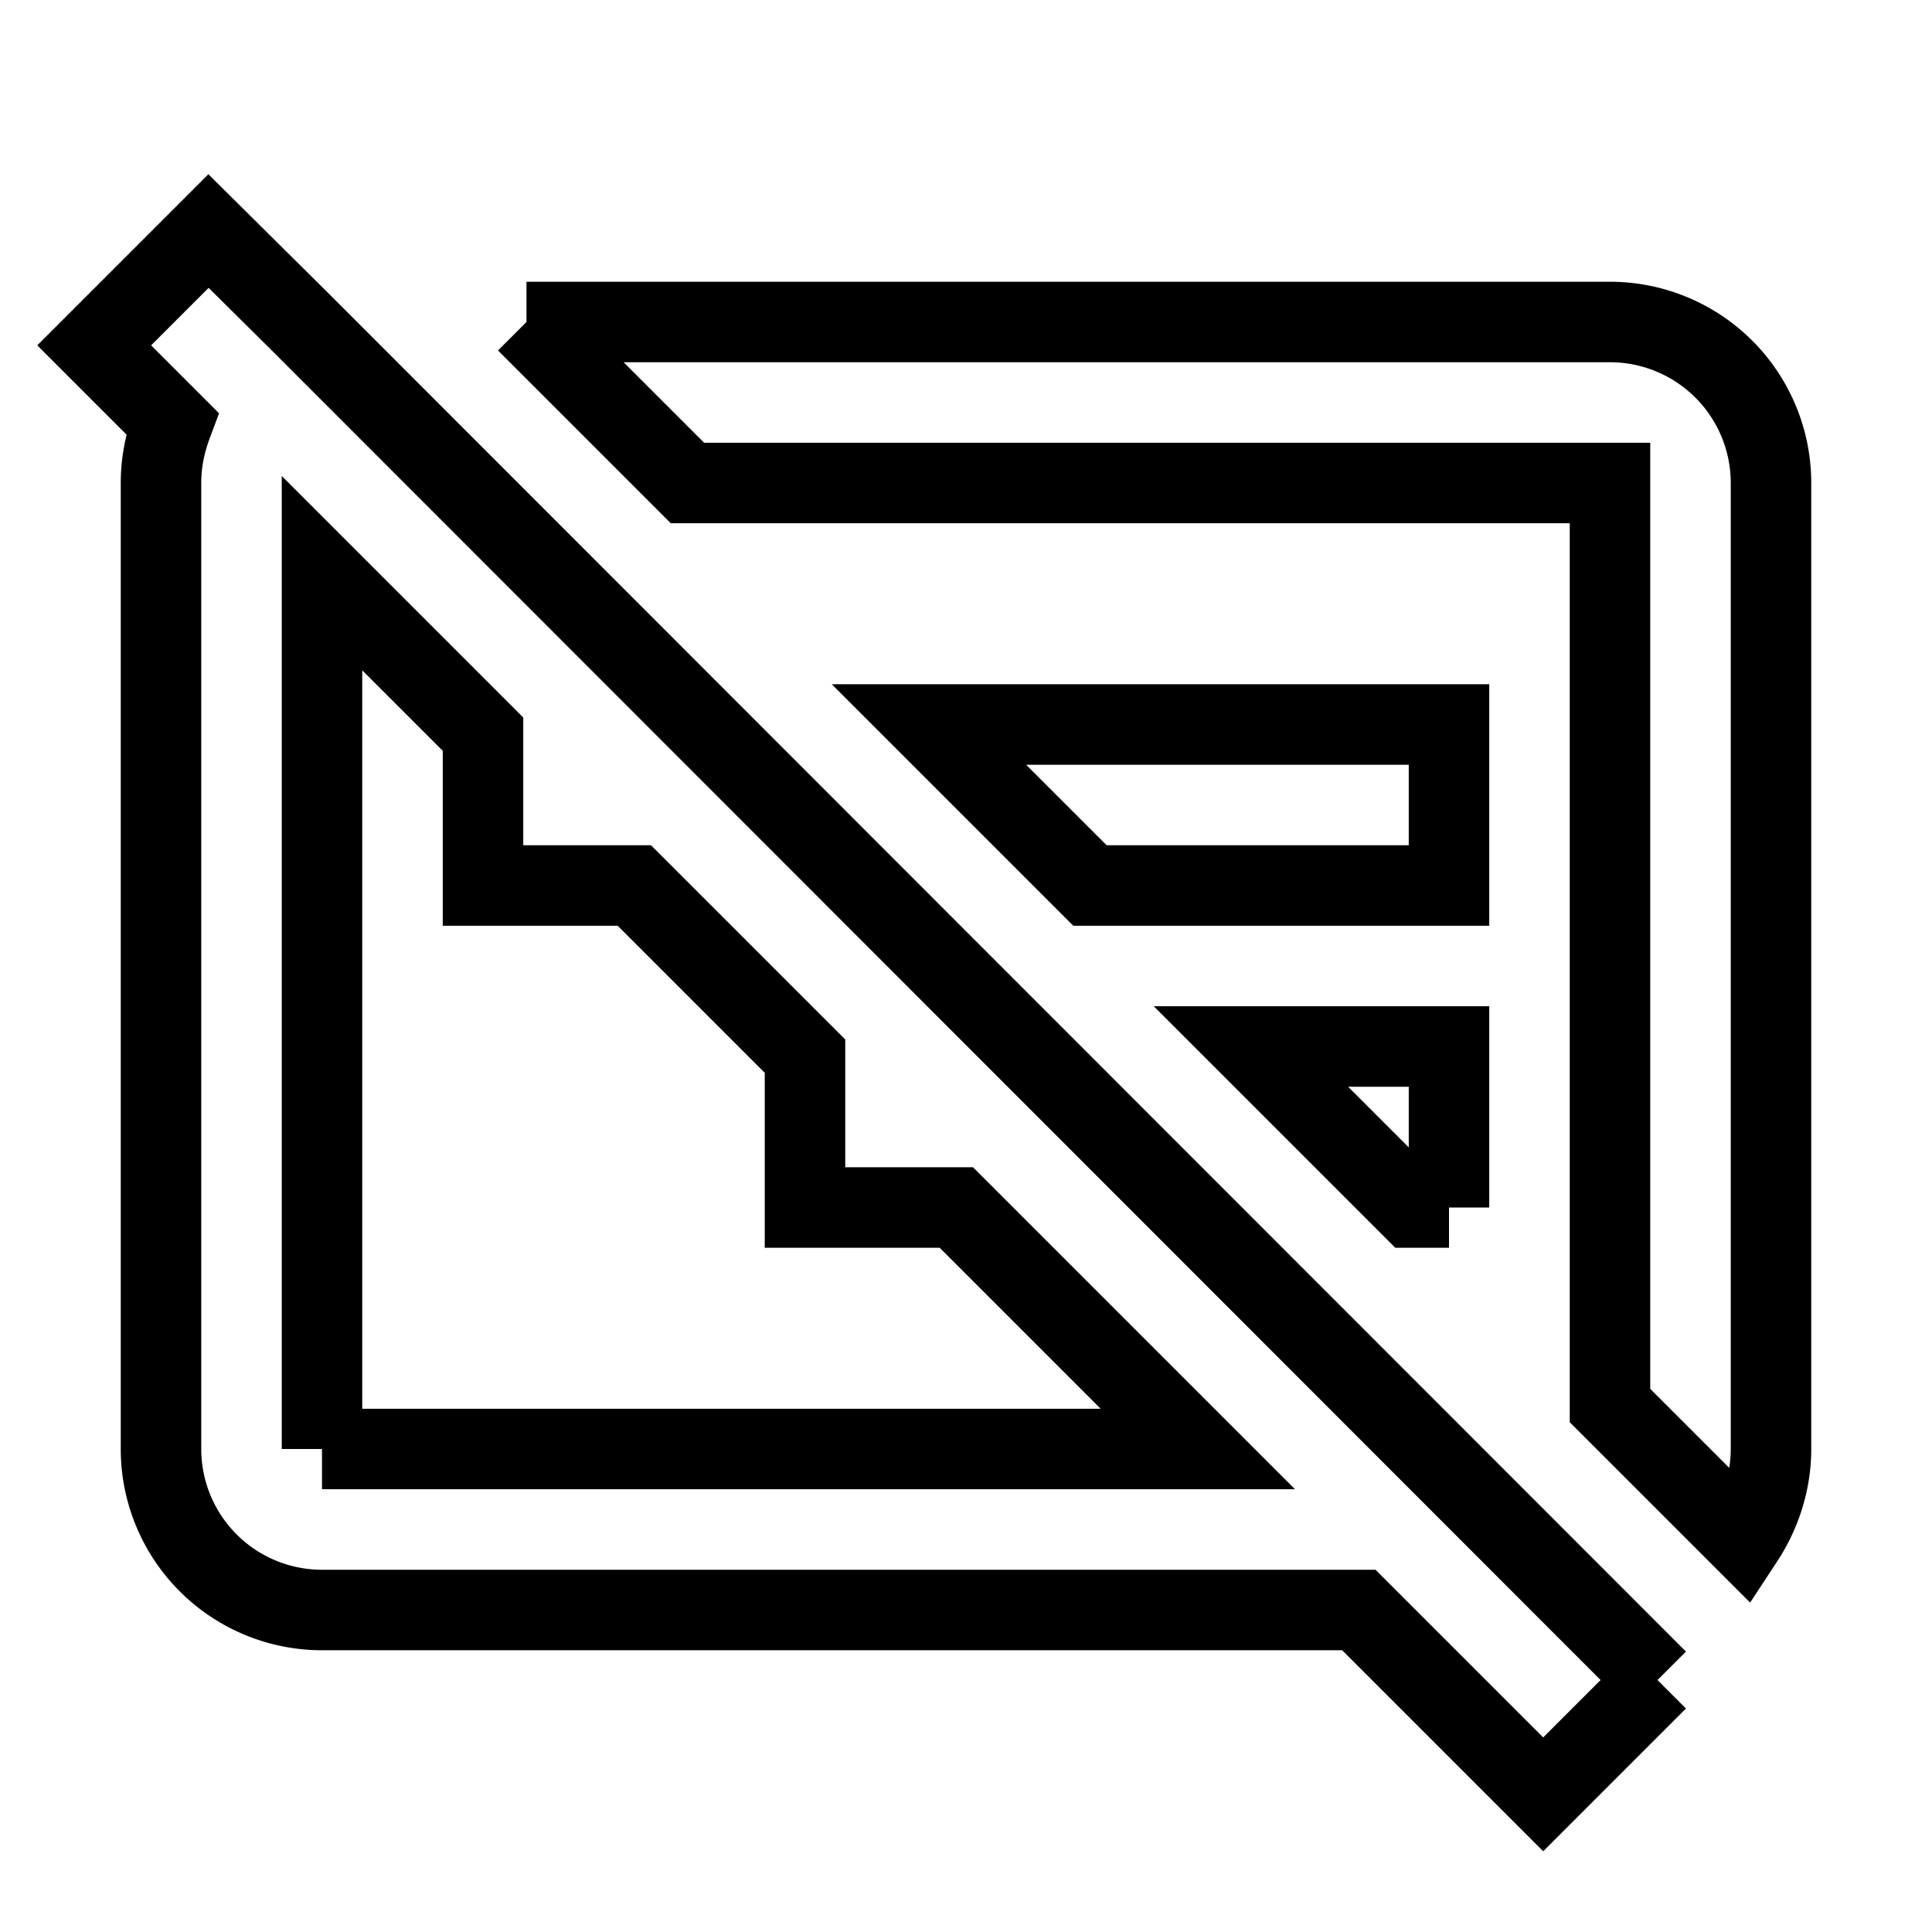 <svg fill="none" stroke="currentColor" xmlns="http://www.w3.org/2000/svg" id="mdi-card-bulleted-off-outline" viewBox="0 0 24 24"><path d="M20.59,20.87L19.17,22.29L16.88,20H4A2,2 0 0,1 2,18V6C2,5.74 2.05,5.5 2.14,5.26L1.17,4.29L2.59,2.87L3.73,4L20.59,20.87V20.87M6.54,4H20A2,2 0 0,1 22,6V18C22,18.41 21.87,18.8 21.66,19.12L20,17.46V6H8.54L6.54,4M4,18H14.88L11.88,15H10V13.12L7.88,11H6V9.12L4,7.12V18M18,15H17.54L15.54,13H18V15M18,11H13.54L11.54,9H18V11Z" /></svg>